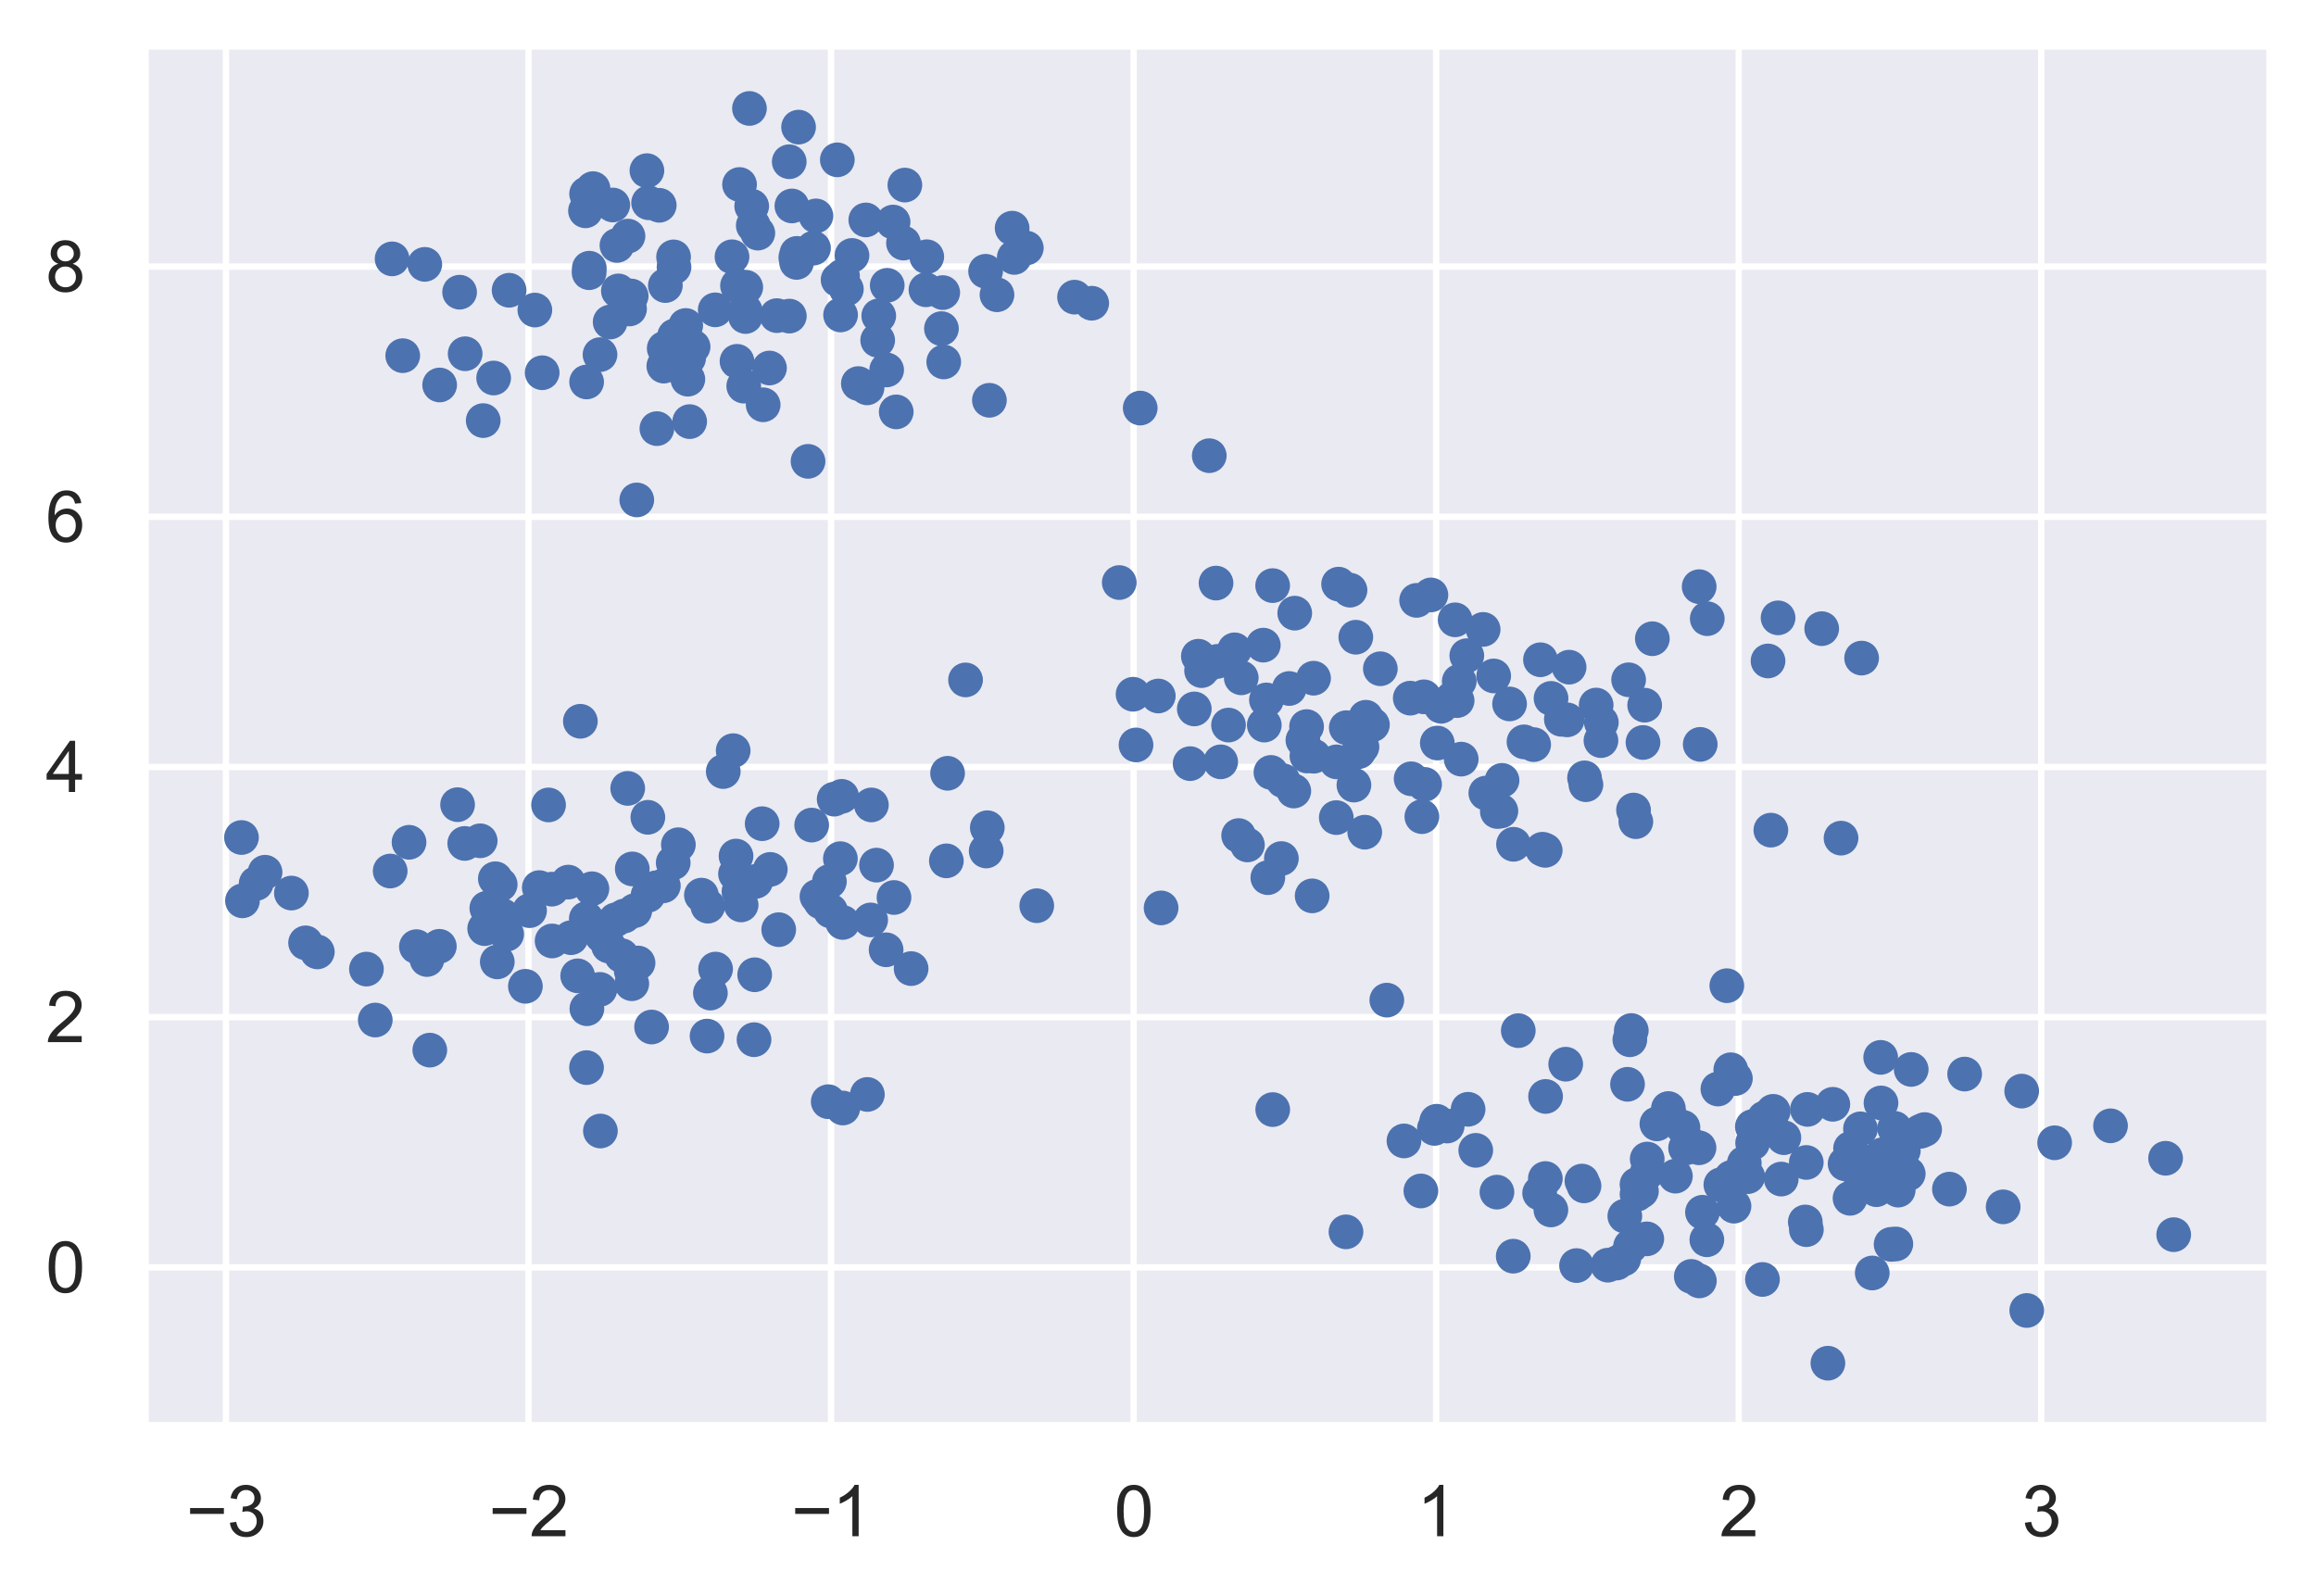 <?xml version="1.0" encoding="utf-8" standalone="no"?>
<!DOCTYPE svg PUBLIC "-//W3C//DTD SVG 1.1//EN"
  "http://www.w3.org/Graphics/SVG/1.1/DTD/svg11.dtd">
<svg xmlns:xlink="http://www.w3.org/1999/xlink" width="364.817pt" height="251.4pt" viewBox="0 0 364.817 251.4" xmlns="http://www.w3.org/2000/svg" version="1.1">
 <defs>
  <style type="text/css">*{stroke-linejoin: round; stroke-linecap: butt}</style>
 </defs>
 <g id="figure_1">
  <g id="patch_1">
   <path d="M 0 251.4 
L 364.817 251.4 
L 364.817 0 
L 0 0 
z
" style="fill: #ffffff"/>
  </g>
  <g id="axes_1">
   <g id="patch_2">
    <path d="M 22.817 224.64 
L 357.617 224.64 
L 357.617 7.2 
L 22.817 7.2 
z
" style="fill: #eaeaf2"/>
   </g>
   <g id="matplotlib.axis_1">
    <g id="xtick_1">
     <g id="line2d_1">
      <path d="M 35.588 224.64 
L 35.588 7.2 
" clip-path="url(#p81cdd14019)" style="fill: none; stroke: #ffffff; stroke-linecap: round"/>
     </g>
     <g id="text_1">
      <!-- −3 -->
      <g style="fill: #262626" transform="translate(29.317 242.014)scale(0.11 -0.11)">
       <defs>
        <path id="ArialMT-2212" d="M 3381 1997 
L 356 1997 
L 356 2522 
L 3381 2522 
L 3381 1997 
z
" transform="scale(0.016)"/>
        <path id="ArialMT-33" d="M 269 1209 
L 831 1284 
Q 928 806 1161 595 
Q 1394 384 1728 384 
Q 2125 384 2398 659 
Q 2672 934 2672 1341 
Q 2672 1728 2419 1979 
Q 2166 2231 1775 2231 
Q 1616 2231 1378 2169 
L 1441 2663 
Q 1497 2656 1531 2656 
Q 1891 2656 2178 2843 
Q 2466 3031 2466 3422 
Q 2466 3731 2256 3934 
Q 2047 4138 1716 4138 
Q 1388 4138 1169 3931 
Q 950 3725 888 3313 
L 325 3413 
Q 428 3978 793 4289 
Q 1159 4600 1703 4600 
Q 2078 4600 2393 4439 
Q 2709 4278 2876 4000 
Q 3044 3722 3044 3409 
Q 3044 3113 2884 2869 
Q 2725 2625 2413 2481 
Q 2819 2388 3044 2092 
Q 3269 1797 3269 1353 
Q 3269 753 2831 336 
Q 2394 -81 1725 -81 
Q 1122 -81 723 278 
Q 325 638 269 1209 
z
" transform="scale(0.016)"/>
       </defs>
       <use xlink:href="#ArialMT-2212"/>
       <use xlink:href="#ArialMT-33" x="58.398"/>
      </g>
     </g>
    </g>
    <g id="xtick_2">
     <g id="line2d_2">
      <path d="M 83.247 224.64 
L 83.247 7.2 
" clip-path="url(#p81cdd14019)" style="fill: none; stroke: #ffffff; stroke-linecap: round"/>
     </g>
     <g id="text_2">
      <!-- −2 -->
      <g style="fill: #262626" transform="translate(76.976 242.014)scale(0.11 -0.11)">
       <defs>
        <path id="ArialMT-32" d="M 3222 541 
L 3222 0 
L 194 0 
Q 188 203 259 391 
Q 375 700 629 1000 
Q 884 1300 1366 1694 
Q 2113 2306 2375 2664 
Q 2638 3022 2638 3341 
Q 2638 3675 2398 3904 
Q 2159 4134 1775 4134 
Q 1369 4134 1125 3890 
Q 881 3647 878 3216 
L 300 3275 
Q 359 3922 746 4261 
Q 1134 4600 1788 4600 
Q 2447 4600 2831 4234 
Q 3216 3869 3216 3328 
Q 3216 3053 3103 2787 
Q 2991 2522 2730 2228 
Q 2469 1934 1863 1422 
Q 1356 997 1212 845 
Q 1069 694 975 541 
L 3222 541 
z
" transform="scale(0.016)"/>
       </defs>
       <use xlink:href="#ArialMT-2212"/>
       <use xlink:href="#ArialMT-32" x="58.398"/>
      </g>
     </g>
    </g>
    <g id="xtick_3">
     <g id="line2d_3">
      <path d="M 130.906 224.64 
L 130.906 7.2 
" clip-path="url(#p81cdd14019)" style="fill: none; stroke: #ffffff; stroke-linecap: round"/>
     </g>
     <g id="text_3">
      <!-- −1 -->
      <g style="fill: #262626" transform="translate(124.635 242.014)scale(0.11 -0.11)">
       <defs>
        <path id="ArialMT-31" d="M 2384 0 
L 1822 0 
L 1822 3584 
Q 1619 3391 1289 3197 
Q 959 3003 697 2906 
L 697 3450 
Q 1169 3672 1522 3987 
Q 1875 4303 2022 4600 
L 2384 4600 
L 2384 0 
z
" transform="scale(0.016)"/>
       </defs>
       <use xlink:href="#ArialMT-2212"/>
       <use xlink:href="#ArialMT-31" x="58.398"/>
      </g>
     </g>
    </g>
    <g id="xtick_4">
     <g id="line2d_4">
      <path d="M 178.565 224.64 
L 178.565 7.2 
" clip-path="url(#p81cdd14019)" style="fill: none; stroke: #ffffff; stroke-linecap: round"/>
     </g>
     <g id="text_4">
      <!-- 0 -->
      <g style="fill: #262626" transform="translate(175.507 242.014)scale(0.11 -0.11)">
       <defs>
        <path id="ArialMT-30" d="M 266 2259 
Q 266 3072 433 3567 
Q 600 4063 929 4331 
Q 1259 4600 1759 4600 
Q 2128 4600 2406 4451 
Q 2684 4303 2865 4023 
Q 3047 3744 3150 3342 
Q 3253 2941 3253 2259 
Q 3253 1453 3087 958 
Q 2922 463 2592 192 
Q 2263 -78 1759 -78 
Q 1097 -78 719 397 
Q 266 969 266 2259 
z
M 844 2259 
Q 844 1131 1108 757 
Q 1372 384 1759 384 
Q 2147 384 2411 759 
Q 2675 1134 2675 2259 
Q 2675 3391 2411 3762 
Q 2147 4134 1753 4134 
Q 1366 4134 1134 3806 
Q 844 3388 844 2259 
z
" transform="scale(0.016)"/>
       </defs>
       <use xlink:href="#ArialMT-30"/>
      </g>
     </g>
    </g>
    <g id="xtick_5">
     <g id="line2d_5">
      <path d="M 226.224 224.64 
L 226.224 7.2 
" clip-path="url(#p81cdd14019)" style="fill: none; stroke: #ffffff; stroke-linecap: round"/>
     </g>
     <g id="text_5">
      <!-- 1 -->
      <g style="fill: #262626" transform="translate(223.166 242.014)scale(0.11 -0.11)">
       <use xlink:href="#ArialMT-31"/>
      </g>
     </g>
    </g>
    <g id="xtick_6">
     <g id="line2d_6">
      <path d="M 273.883 224.64 
L 273.883 7.2 
" clip-path="url(#p81cdd14019)" style="fill: none; stroke: #ffffff; stroke-linecap: round"/>
     </g>
     <g id="text_6">
      <!-- 2 -->
      <g style="fill: #262626" transform="translate(270.825 242.014)scale(0.11 -0.11)">
       <use xlink:href="#ArialMT-32"/>
      </g>
     </g>
    </g>
    <g id="xtick_7">
     <g id="line2d_7">
      <path d="M 321.542 224.64 
L 321.542 7.2 
" clip-path="url(#p81cdd14019)" style="fill: none; stroke: #ffffff; stroke-linecap: round"/>
     </g>
     <g id="text_7">
      <!-- 3 -->
      <g style="fill: #262626" transform="translate(318.484 242.014)scale(0.11 -0.11)">
       <use xlink:href="#ArialMT-33"/>
      </g>
     </g>
    </g>
   </g>
   <g id="matplotlib.axis_2">
    <g id="ytick_1">
     <g id="line2d_8">
      <path d="M 22.817 199.662 
L 357.617 199.662 
" clip-path="url(#p81cdd14019)" style="fill: none; stroke: #ffffff; stroke-linecap: round"/>
     </g>
     <g id="text_8">
      <!-- 0 -->
      <g style="fill: #262626" transform="translate(7.2 203.599)scale(0.11 -0.11)">
       <use xlink:href="#ArialMT-30"/>
      </g>
     </g>
    </g>
    <g id="ytick_2">
     <g id="line2d_9">
      <path d="M 22.817 160.245 
L 357.617 160.245 
" clip-path="url(#p81cdd14019)" style="fill: none; stroke: #ffffff; stroke-linecap: round"/>
     </g>
     <g id="text_9">
      <!-- 2 -->
      <g style="fill: #262626" transform="translate(7.2 164.181)scale(0.11 -0.11)">
       <use xlink:href="#ArialMT-32"/>
      </g>
     </g>
    </g>
    <g id="ytick_3">
     <g id="line2d_10">
      <path d="M 22.817 120.828 
L 357.617 120.828 
" clip-path="url(#p81cdd14019)" style="fill: none; stroke: #ffffff; stroke-linecap: round"/>
     </g>
     <g id="text_10">
      <!-- 4 -->
      <g style="fill: #262626" transform="translate(7.2 124.764)scale(0.11 -0.11)">
       <defs>
        <path id="ArialMT-34" d="M 2069 0 
L 2069 1097 
L 81 1097 
L 81 1613 
L 2172 4581 
L 2631 4581 
L 2631 1613 
L 3250 1613 
L 3250 1097 
L 2631 1097 
L 2631 0 
L 2069 0 
z
M 2069 1613 
L 2069 3678 
L 634 1613 
L 2069 1613 
z
" transform="scale(0.016)"/>
       </defs>
       <use xlink:href="#ArialMT-34"/>
      </g>
     </g>
    </g>
    <g id="ytick_4">
     <g id="line2d_11">
      <path d="M 22.817 81.41 
L 357.617 81.41 
" clip-path="url(#p81cdd14019)" style="fill: none; stroke: #ffffff; stroke-linecap: round"/>
     </g>
     <g id="text_11">
      <!-- 6 -->
      <g style="fill: #262626" transform="translate(7.2 85.347)scale(0.11 -0.11)">
       <defs>
        <path id="ArialMT-36" d="M 3184 3459 
L 2625 3416 
Q 2550 3747 2413 3897 
Q 2184 4138 1850 4138 
Q 1581 4138 1378 3988 
Q 1113 3794 959 3422 
Q 806 3050 800 2363 
Q 1003 2672 1297 2822 
Q 1591 2972 1913 2972 
Q 2475 2972 2870 2558 
Q 3266 2144 3266 1488 
Q 3266 1056 3080 686 
Q 2894 316 2569 119 
Q 2244 -78 1831 -78 
Q 1128 -78 684 439 
Q 241 956 241 2144 
Q 241 3472 731 4075 
Q 1159 4600 1884 4600 
Q 2425 4600 2770 4297 
Q 3116 3994 3184 3459 
z
M 888 1484 
Q 888 1194 1011 928 
Q 1134 663 1356 523 
Q 1578 384 1822 384 
Q 2178 384 2434 671 
Q 2691 959 2691 1453 
Q 2691 1928 2437 2201 
Q 2184 2475 1800 2475 
Q 1419 2475 1153 2201 
Q 888 1928 888 1484 
z
" transform="scale(0.016)"/>
       </defs>
       <use xlink:href="#ArialMT-36"/>
      </g>
     </g>
    </g>
    <g id="ytick_5">
     <g id="line2d_12">
      <path d="M 22.817 41.993 
L 357.617 41.993 
" clip-path="url(#p81cdd14019)" style="fill: none; stroke: #ffffff; stroke-linecap: round"/>
     </g>
     <g id="text_12">
      <!-- 8 -->
      <g style="fill: #262626" transform="translate(7.2 45.93)scale(0.11 -0.11)">
       <defs>
        <path id="ArialMT-38" d="M 1131 2484 
Q 781 2613 612 2850 
Q 444 3088 444 3419 
Q 444 3919 803 4259 
Q 1163 4600 1759 4600 
Q 2359 4600 2725 4251 
Q 3091 3903 3091 3403 
Q 3091 3084 2923 2848 
Q 2756 2613 2416 2484 
Q 2838 2347 3058 2040 
Q 3278 1734 3278 1309 
Q 3278 722 2862 322 
Q 2447 -78 1769 -78 
Q 1091 -78 675 323 
Q 259 725 259 1325 
Q 259 1772 486 2073 
Q 713 2375 1131 2484 
z
M 1019 3438 
Q 1019 3113 1228 2906 
Q 1438 2700 1772 2700 
Q 2097 2700 2305 2904 
Q 2513 3109 2513 3406 
Q 2513 3716 2298 3927 
Q 2084 4138 1766 4138 
Q 1444 4138 1231 3931 
Q 1019 3725 1019 3438 
z
M 838 1322 
Q 838 1081 952 856 
Q 1066 631 1291 507 
Q 1516 384 1775 384 
Q 2178 384 2440 643 
Q 2703 903 2703 1303 
Q 2703 1709 2433 1975 
Q 2163 2241 1756 2241 
Q 1359 2241 1098 1978 
Q 838 1716 838 1322 
z
" transform="scale(0.016)"/>
       </defs>
       <use xlink:href="#ArialMT-38"/>
      </g>
     </g>
    </g>
   </g>
   <g id="PathCollection_1">
    <defs>
     <path id="m8ae90d5b75" d="M 0 2.236 
C 0.593 2.236 1.162 2 1.581 1.581 
C 2 1.162 2.236 0.593 2.236 0 
C 2.236 -0.593 2 -1.162 1.581 -1.581 
C 1.162 -2 0.593 -2.236 0 -2.236 
C -0.593 -2.236 -1.162 -2 -1.581 -1.581 
C -2 -1.162 -2.236 -0.593 -2.236 0 
C -2.236 0.593 -2 1.162 -1.581 1.581 
C -1.162 2 -0.593 2.236 0 2.236 
z
" style="stroke: #4c72b0"/>
    </defs>
    <g clip-path="url(#p81cdd14019)">
     <use xlink:href="#m8ae90d5b75" x="190.483" y="71.787" style="fill: #4c72b0; stroke: #4c72b0"/>
     <use xlink:href="#m8ae90d5b75" x="49.982" y="149.958" style="fill: #4c72b0; stroke: #4c72b0"/>
     <use xlink:href="#m8ae90d5b75" x="40.35" y="139.181" style="fill: #4c72b0; stroke: #4c72b0"/>
     <use xlink:href="#m8ae90d5b75" x="212.067" y="114.634" style="fill: #4c72b0; stroke: #4c72b0"/>
     <use xlink:href="#m8ae90d5b75" x="57.719" y="152.667" style="fill: #4c72b0; stroke: #4c72b0"/>
     <use xlink:href="#m8ae90d5b75" x="97.403" y="45.828" style="fill: #4c72b0; stroke: #4c72b0"/>
     <use xlink:href="#m8ae90d5b75" x="284.522" y="183.131" style="fill: #4c72b0; stroke: #4c72b0"/>
     <use xlink:href="#m8ae90d5b75" x="178.943" y="117.356" style="fill: #4c72b0; stroke: #4c72b0"/>
     <use xlink:href="#m8ae90d5b75" x="93.236" y="140.01" style="fill: #4c72b0; stroke: #4c72b0"/>
     <use xlink:href="#m8ae90d5b75" x="262.801" y="174.634" style="fill: #4c72b0; stroke: #4c72b0"/>
     <use xlink:href="#m8ae90d5b75" x="133.317" y="45.546" style="fill: #4c72b0; stroke: #4c72b0"/>
     <use xlink:href="#m8ae90d5b75" x="298.629" y="195.97" style="fill: #4c72b0; stroke: #4c72b0"/>
     <use xlink:href="#m8ae90d5b75" x="289.998" y="132.038" style="fill: #4c72b0; stroke: #4c72b0"/>
     <use xlink:href="#m8ae90d5b75" x="64.43" y="132.691" style="fill: #4c72b0; stroke: #4c72b0"/>
     <use xlink:href="#m8ae90d5b75" x="140.82" y="141.388" style="fill: #4c72b0; stroke: #4c72b0"/>
     <use xlink:href="#m8ae90d5b75" x="332.448" y="177.357" style="fill: #4c72b0; stroke: #4c72b0"/>
     <use xlink:href="#m8ae90d5b75" x="92.387" y="168.187" style="fill: #4c72b0; stroke: #4c72b0"/>
     <use xlink:href="#m8ae90d5b75" x="255.94" y="191.584" style="fill: #4c72b0; stroke: #4c72b0"/>
     <use xlink:href="#m8ae90d5b75" x="236.599" y="122.938" style="fill: #4c72b0; stroke: #4c72b0"/>
     <use xlink:href="#m8ae90d5b75" x="120.055" y="129.762" style="fill: #4c72b0; stroke: #4c72b0"/>
     <use xlink:href="#m8ae90d5b75" x="127.853" y="129.981" style="fill: #4c72b0; stroke: #4c72b0"/>
     <use xlink:href="#m8ae90d5b75" x="79.808" y="147.172" style="fill: #4c72b0; stroke: #4c72b0"/>
     <use xlink:href="#m8ae90d5b75" x="85.4" y="58.719" style="fill: #4c72b0; stroke: #4c72b0"/>
     <use xlink:href="#m8ae90d5b75" x="229.86" y="107.331" style="fill: #4c72b0; stroke: #4c72b0"/>
     <use xlink:href="#m8ae90d5b75" x="217.43" y="105.351" style="fill: #4c72b0; stroke: #4c72b0"/>
     <use xlink:href="#m8ae90d5b75" x="77.756" y="59.551" style="fill: #4c72b0; stroke: #4c72b0"/>
     <use xlink:href="#m8ae90d5b75" x="148.654" y="57.017" style="fill: #4c72b0; stroke: #4c72b0"/>
     <use xlink:href="#m8ae90d5b75" x="201.841" y="135.254" style="fill: #4c72b0; stroke: #4c72b0"/>
     <use xlink:href="#m8ae90d5b75" x="259.066" y="111.092" style="fill: #4c72b0; stroke: #4c72b0"/>
     <use xlink:href="#m8ae90d5b75" x="341.123" y="182.47" style="fill: #4c72b0; stroke: #4c72b0"/>
     <use xlink:href="#m8ae90d5b75" x="243.398" y="133.961" style="fill: #4c72b0; stroke: #4c72b0"/>
     <use xlink:href="#m8ae90d5b75" x="203.945" y="96.594" style="fill: #4c72b0; stroke: #4c72b0"/>
     <use xlink:href="#m8ae90d5b75" x="73.201" y="132.872" style="fill: #4c72b0; stroke: #4c72b0"/>
     <use xlink:href="#m8ae90d5b75" x="210.852" y="92.023" style="fill: #4c72b0; stroke: #4c72b0"/>
     <use xlink:href="#m8ae90d5b75" x="115.486" y="118.255" style="fill: #4c72b0; stroke: #4c72b0"/>
     <use xlink:href="#m8ae90d5b75" x="116.167" y="45.008" style="fill: #4c72b0; stroke: #4c72b0"/>
     <use xlink:href="#m8ae90d5b75" x="276.069" y="180.067" style="fill: #4c72b0; stroke: #4c72b0"/>
     <use xlink:href="#m8ae90d5b75" x="252.242" y="113.805" style="fill: #4c72b0; stroke: #4c72b0"/>
     <use xlink:href="#m8ae90d5b75" x="263.261" y="176.277" style="fill: #4c72b0; stroke: #4c72b0"/>
     <use xlink:href="#m8ae90d5b75" x="210.52" y="120.021" style="fill: #4c72b0; stroke: #4c72b0"/>
     <use xlink:href="#m8ae90d5b75" x="98.313" y="144.31" style="fill: #4c72b0; stroke: #4c72b0"/>
     <use xlink:href="#m8ae90d5b75" x="148.293" y="51.77" style="fill: #4c72b0; stroke: #4c72b0"/>
     <use xlink:href="#m8ae90d5b75" x="290.636" y="183.343" style="fill: #4c72b0; stroke: #4c72b0"/>
     <use xlink:href="#m8ae90d5b75" x="176.302" y="91.772" style="fill: #4c72b0; stroke: #4c72b0"/>
     <use xlink:href="#m8ae90d5b75" x="284.537" y="193.714" style="fill: #4c72b0; stroke: #4c72b0"/>
     <use xlink:href="#m8ae90d5b75" x="112.662" y="48.81" style="fill: #4c72b0; stroke: #4c72b0"/>
     <use xlink:href="#m8ae90d5b75" x="267.681" y="201.789" style="fill: #4c72b0; stroke: #4c72b0"/>
     <use xlink:href="#m8ae90d5b75" x="258.29" y="186.668" style="fill: #4c72b0; stroke: #4c72b0"/>
     <use xlink:href="#m8ae90d5b75" x="255.769" y="198.329" style="fill: #4c72b0; stroke: #4c72b0"/>
     <use xlink:href="#m8ae90d5b75" x="106.931" y="55.051" style="fill: #4c72b0; stroke: #4c72b0"/>
     <use xlink:href="#m8ae90d5b75" x="115.303" y="40.45" style="fill: #4c72b0; stroke: #4c72b0"/>
     <use xlink:href="#m8ae90d5b75" x="157.043" y="46.434" style="fill: #4c72b0; stroke: #4c72b0"/>
     <use xlink:href="#m8ae90d5b75" x="111.373" y="163.222" style="fill: #4c72b0; stroke: #4c72b0"/>
     <use xlink:href="#m8ae90d5b75" x="145.981" y="40.445" style="fill: #4c72b0; stroke: #4c72b0"/>
     <use xlink:href="#m8ae90d5b75" x="132.405" y="49.614" style="fill: #4c72b0; stroke: #4c72b0"/>
     <use xlink:href="#m8ae90d5b75" x="59.109" y="160.694" style="fill: #4c72b0; stroke: #4c72b0"/>
     <use xlink:href="#m8ae90d5b75" x="187.464" y="120.299" style="fill: #4c72b0; stroke: #4c72b0"/>
     <use xlink:href="#m8ae90d5b75" x="271.066" y="186.639" style="fill: #4c72b0; stroke: #4c72b0"/>
     <use xlink:href="#m8ae90d5b75" x="200.477" y="174.8" style="fill: #4c72b0; stroke: #4c72b0"/>
     <use xlink:href="#m8ae90d5b75" x="132.761" y="174.552" style="fill: #4c72b0; stroke: #4c72b0"/>
     <use xlink:href="#m8ae90d5b75" x="265.095" y="177.594" style="fill: #4c72b0; stroke: #4c72b0"/>
     <use xlink:href="#m8ae90d5b75" x="307.072" y="187.331" style="fill: #4c72b0; stroke: #4c72b0"/>
     <use xlink:href="#m8ae90d5b75" x="299.809" y="181.273" style="fill: #4c72b0; stroke: #4c72b0"/>
     <use xlink:href="#m8ae90d5b75" x="256.728" y="163.802" style="fill: #4c72b0; stroke: #4c72b0"/>
     <use xlink:href="#m8ae90d5b75" x="230.167" y="119.591" style="fill: #4c72b0; stroke: #4c72b0"/>
     <use xlink:href="#m8ae90d5b75" x="76.683" y="143.075" style="fill: #4c72b0; stroke: #4c72b0"/>
     <use xlink:href="#m8ae90d5b75" x="275.311" y="185.363" style="fill: #4c72b0; stroke: #4c72b0"/>
     <use xlink:href="#m8ae90d5b75" x="152.09" y="107.111" style="fill: #4c72b0; stroke: #4c72b0"/>
     <use xlink:href="#m8ae90d5b75" x="163.307" y="142.682" style="fill: #4c72b0; stroke: #4c72b0"/>
     <use xlink:href="#m8ae90d5b75" x="179.605" y="64.285" style="fill: #4c72b0; stroke: #4c72b0"/>
     <use xlink:href="#m8ae90d5b75" x="121.331" y="136.963" style="fill: #4c72b0; stroke: #4c72b0"/>
     <use xlink:href="#m8ae90d5b75" x="202.12" y="122.994" style="fill: #4c72b0; stroke: #4c72b0"/>
     <use xlink:href="#m8ae90d5b75" x="78.79" y="139.339" style="fill: #4c72b0; stroke: #4c72b0"/>
     <use xlink:href="#m8ae90d5b75" x="104.624" y="54.883" style="fill: #4c72b0; stroke: #4c72b0"/>
     <use xlink:href="#m8ae90d5b75" x="309.469" y="169.203" style="fill: #4c72b0; stroke: #4c72b0"/>
     <use xlink:href="#m8ae90d5b75" x="138.067" y="136.289" style="fill: #4c72b0; stroke: #4c72b0"/>
     <use xlink:href="#m8ae90d5b75" x="206.689" y="141.132" style="fill: #4c72b0; stroke: #4c72b0"/>
     <use xlink:href="#m8ae90d5b75" x="78.025" y="138.432" style="fill: #4c72b0; stroke: #4c72b0"/>
     <use xlink:href="#m8ae90d5b75" x="100.303" y="78.755" style="fill: #4c72b0; stroke: #4c72b0"/>
     <use xlink:href="#m8ae90d5b75" x="143.516" y="152.589" style="fill: #4c72b0; stroke: #4c72b0"/>
     <use xlink:href="#m8ae90d5b75" x="98.874" y="124.201" style="fill: #4c72b0; stroke: #4c72b0"/>
     <use xlink:href="#m8ae90d5b75" x="222.142" y="109.985" style="fill: #4c72b0; stroke: #4c72b0"/>
     <use xlink:href="#m8ae90d5b75" x="238.364" y="197.895" style="fill: #4c72b0; stroke: #4c72b0"/>
     <use xlink:href="#m8ae90d5b75" x="124.736" y="32.442" style="fill: #4c72b0; stroke: #4c72b0"/>
     <use xlink:href="#m8ae90d5b75" x="293.24" y="103.672" style="fill: #4c72b0; stroke: #4c72b0"/>
     <use xlink:href="#m8ae90d5b75" x="38.035" y="131.937" style="fill: #4c72b0; stroke: #4c72b0"/>
     <use xlink:href="#m8ae90d5b75" x="38.19" y="141.914" style="fill: #4c72b0; stroke: #4c72b0"/>
     <use xlink:href="#m8ae90d5b75" x="188.763" y="103.377" style="fill: #4c72b0; stroke: #4c72b0"/>
     <use xlink:href="#m8ae90d5b75" x="79.196" y="144.266" style="fill: #4c72b0; stroke: #4c72b0"/>
     <use xlink:href="#m8ae90d5b75" x="296.49" y="181.926" style="fill: #4c72b0; stroke: #4c72b0"/>
     <use xlink:href="#m8ae90d5b75" x="90.996" y="153.729" style="fill: #4c72b0; stroke: #4c72b0"/>
     <use xlink:href="#m8ae90d5b75" x="300.584" y="184.92" style="fill: #4c72b0; stroke: #4c72b0"/>
     <use xlink:href="#m8ae90d5b75" x="199.149" y="114.226" style="fill: #4c72b0; stroke: #4c72b0"/>
     <use xlink:href="#m8ae90d5b75" x="106.853" y="133.074" style="fill: #4c72b0; stroke: #4c72b0"/>
     <use xlink:href="#m8ae90d5b75" x="91.416" y="113.627" style="fill: #4c72b0; stroke: #4c72b0"/>
     <use xlink:href="#m8ae90d5b75" x="104.562" y="57.675" style="fill: #4c72b0; stroke: #4c72b0"/>
     <use xlink:href="#m8ae90d5b75" x="225.394" y="93.722" style="fill: #4c72b0; stroke: #4c72b0"/>
     <use xlink:href="#m8ae90d5b75" x="295.573" y="187.418" style="fill: #4c72b0; stroke: #4c72b0"/>
     <use xlink:href="#m8ae90d5b75" x="243.422" y="185.663" style="fill: #4c72b0; stroke: #4c72b0"/>
     <use xlink:href="#m8ae90d5b75" x="296.292" y="173.755" style="fill: #4c72b0; stroke: #4c72b0"/>
     <use xlink:href="#m8ae90d5b75" x="99.421" y="46.625" style="fill: #4c72b0; stroke: #4c72b0"/>
     <use xlink:href="#m8ae90d5b75" x="259.466" y="182.592" style="fill: #4c72b0; stroke: #4c72b0"/>
     <use xlink:href="#m8ae90d5b75" x="198.991" y="101.632" style="fill: #4c72b0; stroke: #4c72b0"/>
     <use xlink:href="#m8ae90d5b75" x="233.622" y="99.156" style="fill: #4c72b0; stroke: #4c72b0"/>
     <use xlink:href="#m8ae90d5b75" x="122.662" y="146.457" style="fill: #4c72b0; stroke: #4c72b0"/>
     <use xlink:href="#m8ae90d5b75" x="159.428" y="35.944" style="fill: #4c72b0; stroke: #4c72b0"/>
     <use xlink:href="#m8ae90d5b75" x="224.288" y="109.775" style="fill: #4c72b0; stroke: #4c72b0"/>
     <use xlink:href="#m8ae90d5b75" x="169.259" y="46.809" style="fill: #4c72b0; stroke: #4c72b0"/>
     <use xlink:href="#m8ae90d5b75" x="272.63" y="168.526" style="fill: #4c72b0; stroke: #4c72b0"/>
     <use xlink:href="#m8ae90d5b75" x="92.354" y="144.717" style="fill: #4c72b0; stroke: #4c72b0"/>
     <use xlink:href="#m8ae90d5b75" x="99.591" y="136.888" style="fill: #4c72b0; stroke: #4c72b0"/>
     <use xlink:href="#m8ae90d5b75" x="78.329" y="151.533" style="fill: #4c72b0; stroke: #4c72b0"/>
     <use xlink:href="#m8ae90d5b75" x="212.65" y="92.973" style="fill: #4c72b0; stroke: #4c72b0"/>
     <use xlink:href="#m8ae90d5b75" x="75.637" y="132.455" style="fill: #4c72b0; stroke: #4c72b0"/>
     <use xlink:href="#m8ae90d5b75" x="108.347" y="59.736" style="fill: #4c72b0; stroke: #4c72b0"/>
     <use xlink:href="#m8ae90d5b75" x="315.537" y="190.123" style="fill: #4c72b0; stroke: #4c72b0"/>
     <use xlink:href="#m8ae90d5b75" x="63.436" y="56.03" style="fill: #4c72b0; stroke: #4c72b0"/>
     <use xlink:href="#m8ae90d5b75" x="115.939" y="134.86" style="fill: #4c72b0; stroke: #4c72b0"/>
     <use xlink:href="#m8ae90d5b75" x="118.405" y="32.475" style="fill: #4c72b0; stroke: #4c72b0"/>
     <use xlink:href="#m8ae90d5b75" x="92.792" y="42.957" style="fill: #4c72b0; stroke: #4c72b0"/>
     <use xlink:href="#m8ae90d5b75" x="218.449" y="157.557" style="fill: #4c72b0; stroke: #4c72b0"/>
     <use xlink:href="#m8ae90d5b75" x="149.069" y="135.614" style="fill: #4c72b0; stroke: #4c72b0"/>
     <use xlink:href="#m8ae90d5b75" x="227.959" y="177.39" style="fill: #4c72b0; stroke: #4c72b0"/>
     <use xlink:href="#m8ae90d5b75" x="141.17" y="64.885" style="fill: #4c72b0; stroke: #4c72b0"/>
     <use xlink:href="#m8ae90d5b75" x="256.539" y="107.092" style="fill: #4c72b0; stroke: #4c72b0"/>
     <use xlink:href="#m8ae90d5b75" x="128.144" y="39.087" style="fill: #4c72b0; stroke: #4c72b0"/>
     <use xlink:href="#m8ae90d5b75" x="273.356" y="169.906" style="fill: #4c72b0; stroke: #4c72b0"/>
     <use xlink:href="#m8ae90d5b75" x="226.307" y="176.638" style="fill: #4c72b0; stroke: #4c72b0"/>
     <use xlink:href="#m8ae90d5b75" x="297.884" y="196.03" style="fill: #4c72b0; stroke: #4c72b0"/>
     <use xlink:href="#m8ae90d5b75" x="244.318" y="110.022" style="fill: #4c72b0; stroke: #4c72b0"/>
     <use xlink:href="#m8ae90d5b75" x="106.259" y="52.915" style="fill: #4c72b0; stroke: #4c72b0"/>
     <use xlink:href="#m8ae90d5b75" x="171.964" y="47.769" style="fill: #4c72b0; stroke: #4c72b0"/>
     <use xlink:href="#m8ae90d5b75" x="92.403" y="60.172" style="fill: #4c72b0; stroke: #4c72b0"/>
     <use xlink:href="#m8ae90d5b75" x="92.445" y="158.91" style="fill: #4c72b0; stroke: #4c72b0"/>
     <use xlink:href="#m8ae90d5b75" x="237.786" y="110.895" style="fill: #4c72b0; stroke: #4c72b0"/>
     <use xlink:href="#m8ae90d5b75" x="132.581" y="125.454" style="fill: #4c72b0; stroke: #4c72b0"/>
     <use xlink:href="#m8ae90d5b75" x="106.169" y="42.094" style="fill: #4c72b0; stroke: #4c72b0"/>
     <use xlink:href="#m8ae90d5b75" x="215.145" y="112.992" style="fill: #4c72b0; stroke: #4c72b0"/>
     <use xlink:href="#m8ae90d5b75" x="80.191" y="45.726" style="fill: #4c72b0; stroke: #4c72b0"/>
     <use xlink:href="#m8ae90d5b75" x="106.041" y="135.923" style="fill: #4c72b0; stroke: #4c72b0"/>
     <use xlink:href="#m8ae90d5b75" x="195.11" y="131.632" style="fill: #4c72b0; stroke: #4c72b0"/>
     <use xlink:href="#m8ae90d5b75" x="67.25" y="151.16" style="fill: #4c72b0; stroke: #4c72b0"/>
     <use xlink:href="#m8ae90d5b75" x="136.626" y="172.417" style="fill: #4c72b0; stroke: #4c72b0"/>
     <use xlink:href="#m8ae90d5b75" x="117.399" y="48.991" style="fill: #4c72b0; stroke: #4c72b0"/>
     <use xlink:href="#m8ae90d5b75" x="94.493" y="155.865" style="fill: #4c72b0; stroke: #4c72b0"/>
     <use xlink:href="#m8ae90d5b75" x="301.05" y="168.476" style="fill: #4c72b0; stroke: #4c72b0"/>
     <use xlink:href="#m8ae90d5b75" x="246.856" y="113.402" style="fill: #4c72b0; stroke: #4c72b0"/>
     <use xlink:href="#m8ae90d5b75" x="69.201" y="149.077" style="fill: #4c72b0; stroke: #4c72b0"/>
     <use xlink:href="#m8ae90d5b75" x="260.994" y="177.05" style="fill: #4c72b0; stroke: #4c72b0"/>
     <use xlink:href="#m8ae90d5b75" x="99.429" y="152.952" style="fill: #4c72b0; stroke: #4c72b0"/>
     <use xlink:href="#m8ae90d5b75" x="256.366" y="170.816" style="fill: #4c72b0; stroke: #4c72b0"/>
     <use xlink:href="#m8ae90d5b75" x="240.057" y="116.869" style="fill: #4c72b0; stroke: #4c72b0"/>
     <use xlink:href="#m8ae90d5b75" x="284.367" y="192.505" style="fill: #4c72b0; stroke: #4c72b0"/>
     <use xlink:href="#m8ae90d5b75" x="257.31" y="127.611" style="fill: #4c72b0; stroke: #4c72b0"/>
     <use xlink:href="#m8ae90d5b75" x="106.098" y="40.468" style="fill: #4c72b0; stroke: #4c72b0"/>
     <use xlink:href="#m8ae90d5b75" x="89.944" y="147.72" style="fill: #4c72b0; stroke: #4c72b0"/>
     <use xlink:href="#m8ae90d5b75" x="276.031" y="177.487" style="fill: #4c72b0; stroke: #4c72b0"/>
     <use xlink:href="#m8ae90d5b75" x="86.963" y="148.235" style="fill: #4c72b0; stroke: #4c72b0"/>
     <use xlink:href="#m8ae90d5b75" x="139.577" y="149.627" style="fill: #4c72b0; stroke: #4c72b0"/>
     <use xlink:href="#m8ae90d5b75" x="100.503" y="151.705" style="fill: #4c72b0; stroke: #4c72b0"/>
     <use xlink:href="#m8ae90d5b75" x="200.193" y="121.685" style="fill: #4c72b0; stroke: #4c72b0"/>
     <use xlink:href="#m8ae90d5b75" x="94.574" y="178.176" style="fill: #4c72b0; stroke: #4c72b0"/>
     <use xlink:href="#m8ae90d5b75" x="103.842" y="32.338" style="fill: #4c72b0; stroke: #4c72b0"/>
     <use xlink:href="#m8ae90d5b75" x="130.839" y="143.516" style="fill: #4c72b0; stroke: #4c72b0"/>
     <use xlink:href="#m8ae90d5b75" x="45.898" y="140.692" style="fill: #4c72b0; stroke: #4c72b0"/>
     <use xlink:href="#m8ae90d5b75" x="136.378" y="34.646" style="fill: #4c72b0; stroke: #4c72b0"/>
     <use xlink:href="#m8ae90d5b75" x="266.411" y="201.085" style="fill: #4c72b0; stroke: #4c72b0"/>
     <use xlink:href="#m8ae90d5b75" x="280.993" y="179.225" style="fill: #4c72b0; stroke: #4c72b0"/>
     <use xlink:href="#m8ae90d5b75" x="84.947" y="139.83" style="fill: #4c72b0; stroke: #4c72b0"/>
     <use xlink:href="#m8ae90d5b75" x="120.212" y="63.766" style="fill: #4c72b0; stroke: #4c72b0"/>
     <use xlink:href="#m8ae90d5b75" x="116.49" y="29.064" style="fill: #4c72b0; stroke: #4c72b0"/>
     <use xlink:href="#m8ae90d5b75" x="118.052" y="17.084" style="fill: #4c72b0; stroke: #4c72b0"/>
     <use xlink:href="#m8ae90d5b75" x="125.789" y="20.023" style="fill: #4c72b0; stroke: #4c72b0"/>
     <use xlink:href="#m8ae90d5b75" x="257.865" y="188.133" style="fill: #4c72b0; stroke: #4c72b0"/>
     <use xlink:href="#m8ae90d5b75" x="212.019" y="194.061" style="fill: #4c72b0; stroke: #4c72b0"/>
     <use xlink:href="#m8ae90d5b75" x="318.455" y="171.889" style="fill: #4c72b0; stroke: #4c72b0"/>
     <use xlink:href="#m8ae90d5b75" x="203.077" y="108.464" style="fill: #4c72b0; stroke: #4c72b0"/>
     <use xlink:href="#m8ae90d5b75" x="119.038" y="138.854" style="fill: #4c72b0; stroke: #4c72b0"/>
     <use xlink:href="#m8ae90d5b75" x="216.184" y="114.176" style="fill: #4c72b0; stroke: #4c72b0"/>
     <use xlink:href="#m8ae90d5b75" x="159.765" y="40.552" style="fill: #4c72b0; stroke: #4c72b0"/>
     <use xlink:href="#m8ae90d5b75" x="260.274" y="100.622" style="fill: #4c72b0; stroke: #4c72b0"/>
     <use xlink:href="#m8ae90d5b75" x="66.909" y="41.646" style="fill: #4c72b0; stroke: #4c72b0"/>
     <use xlink:href="#m8ae90d5b75" x="112.718" y="152.664" style="fill: #4c72b0; stroke: #4c72b0"/>
     <use xlink:href="#m8ae90d5b75" x="249.812" y="123.617" style="fill: #4c72b0; stroke: #4c72b0"/>
     <use xlink:href="#m8ae90d5b75" x="101.899" y="26.881" style="fill: #4c72b0; stroke: #4c72b0"/>
     <use xlink:href="#m8ae90d5b75" x="95.859" y="149.028" style="fill: #4c72b0; stroke: #4c72b0"/>
     <use xlink:href="#m8ae90d5b75" x="117.151" y="60.826" style="fill: #4c72b0; stroke: #4c72b0"/>
     <use xlink:href="#m8ae90d5b75" x="199.707" y="138.264" style="fill: #4c72b0; stroke: #4c72b0"/>
     <use xlink:href="#m8ae90d5b75" x="280.081" y="97.333" style="fill: #4c72b0; stroke: #4c72b0"/>
     <use xlink:href="#m8ae90d5b75" x="145.853" y="45.651" style="fill: #4c72b0; stroke: #4c72b0"/>
     <use xlink:href="#m8ae90d5b75" x="206.955" y="119.13" style="fill: #4c72b0; stroke: #4c72b0"/>
     <use xlink:href="#m8ae90d5b75" x="191.775" y="104.188" style="fill: #4c72b0; stroke: #4c72b0"/>
     <use xlink:href="#m8ae90d5b75" x="131.891" y="25.179" style="fill: #4c72b0; stroke: #4c72b0"/>
     <use xlink:href="#m8ae90d5b75" x="128.687" y="141.229" style="fill: #4c72b0; stroke: #4c72b0"/>
     <use xlink:href="#m8ae90d5b75" x="94.512" y="55.866" style="fill: #4c72b0; stroke: #4c72b0"/>
     <use xlink:href="#m8ae90d5b75" x="92.824" y="42.25" style="fill: #4c72b0; stroke: #4c72b0"/>
     <use xlink:href="#m8ae90d5b75" x="138.418" y="49.754" style="fill: #4c72b0; stroke: #4c72b0"/>
     <use xlink:href="#m8ae90d5b75" x="342.399" y="194.505" style="fill: #4c72b0; stroke: #4c72b0"/>
     <use xlink:href="#m8ae90d5b75" x="292.739" y="184.603" style="fill: #4c72b0; stroke: #4c72b0"/>
     <use xlink:href="#m8ae90d5b75" x="235.857" y="127.841" style="fill: #4c72b0; stroke: #4c72b0"/>
     <use xlink:href="#m8ae90d5b75" x="229.524" y="110.369" style="fill: #4c72b0; stroke: #4c72b0"/>
     <use xlink:href="#m8ae90d5b75" x="83.415" y="143.46" style="fill: #4c72b0; stroke: #4c72b0"/>
     <use xlink:href="#m8ae90d5b75" x="249.182" y="186.061" style="fill: #4c72b0; stroke: #4c72b0"/>
     <use xlink:href="#m8ae90d5b75" x="263.909" y="185.285" style="fill: #4c72b0; stroke: #4c72b0"/>
     <use xlink:href="#m8ae90d5b75" x="124.317" y="25.477" style="fill: #4c72b0; stroke: #4c72b0"/>
     <use xlink:href="#m8ae90d5b75" x="238.409" y="133.007" style="fill: #4c72b0; stroke: #4c72b0"/>
     <use xlink:href="#m8ae90d5b75" x="116.739" y="142.559" style="fill: #4c72b0; stroke: #4c72b0"/>
     <use xlink:href="#m8ae90d5b75" x="122.367" y="49.72" style="fill: #4c72b0; stroke: #4c72b0"/>
     <use xlink:href="#m8ae90d5b75" x="206.911" y="106.841" style="fill: #4c72b0; stroke: #4c72b0"/>
     <use xlink:href="#m8ae90d5b75" x="104.805" y="44.984" style="fill: #4c72b0; stroke: #4c72b0"/>
     <use xlink:href="#m8ae90d5b75" x="199.487" y="110.265" style="fill: #4c72b0; stroke: #4c72b0"/>
     <use xlink:href="#m8ae90d5b75" x="251.426" y="111.071" style="fill: #4c72b0; stroke: #4c72b0"/>
     <use xlink:href="#m8ae90d5b75" x="244.295" y="190.61" style="fill: #4c72b0; stroke: #4c72b0"/>
     <use xlink:href="#m8ae90d5b75" x="254.666" y="198.972" style="fill: #4c72b0; stroke: #4c72b0"/>
     <use xlink:href="#m8ae90d5b75" x="128.528" y="34.011" style="fill: #4c72b0; stroke: #4c72b0"/>
     <use xlink:href="#m8ae90d5b75" x="272.718" y="185.492" style="fill: #4c72b0; stroke: #4c72b0"/>
     <use xlink:href="#m8ae90d5b75" x="192.281" y="120.018" style="fill: #4c72b0; stroke: #4c72b0"/>
     <use xlink:href="#m8ae90d5b75" x="61.763" y="40.78" style="fill: #4c72b0; stroke: #4c72b0"/>
     <use xlink:href="#m8ae90d5b75" x="302.544" y="178.219" style="fill: #4c72b0; stroke: #4c72b0"/>
     <use xlink:href="#m8ae90d5b75" x="132.712" y="43.481" style="fill: #4c72b0; stroke: #4c72b0"/>
     <use xlink:href="#m8ae90d5b75" x="104.488" y="139.547" style="fill: #4c72b0; stroke: #4c72b0"/>
     <use xlink:href="#m8ae90d5b75" x="231.049" y="103.291" style="fill: #4c72b0; stroke: #4c72b0"/>
     <use xlink:href="#m8ae90d5b75" x="125.476" y="41.338" style="fill: #4c72b0; stroke: #4c72b0"/>
     <use xlink:href="#m8ae90d5b75" x="111.899" y="156.446" style="fill: #4c72b0; stroke: #4c72b0"/>
     <use xlink:href="#m8ae90d5b75" x="155.518" y="130.396" style="fill: #4c72b0; stroke: #4c72b0"/>
     <use xlink:href="#m8ae90d5b75" x="41.752" y="137.407" style="fill: #4c72b0; stroke: #4c72b0"/>
     <use xlink:href="#m8ae90d5b75" x="258.557" y="187.658" style="fill: #4c72b0; stroke: #4c72b0"/>
     <use xlink:href="#m8ae90d5b75" x="99.163" y="48.67" style="fill: #4c72b0; stroke: #4c72b0"/>
     <use xlink:href="#m8ae90d5b75" x="235.284" y="106.485" style="fill: #4c72b0; stroke: #4c72b0"/>
     <use xlink:href="#m8ae90d5b75" x="124.334" y="49.795" style="fill: #4c72b0; stroke: #4c72b0"/>
     <use xlink:href="#m8ae90d5b75" x="226.995" y="111.264" style="fill: #4c72b0; stroke: #4c72b0"/>
     <use xlink:href="#m8ae90d5b75" x="96.955" y="144.915" style="fill: #4c72b0; stroke: #4c72b0"/>
     <use xlink:href="#m8ae90d5b75" x="268.924" y="97.465" style="fill: #4c72b0; stroke: #4c72b0"/>
     <use xlink:href="#m8ae90d5b75" x="242.653" y="103.935" style="fill: #4c72b0; stroke: #4c72b0"/>
     <use xlink:href="#m8ae90d5b75" x="135.203" y="60.426" style="fill: #4c72b0; stroke: #4c72b0"/>
     <use xlink:href="#m8ae90d5b75" x="319.253" y="206.448" style="fill: #4c72b0; stroke: #4c72b0"/>
     <use xlink:href="#m8ae90d5b75" x="137.258" y="126.805" style="fill: #4c72b0; stroke: #4c72b0"/>
     <use xlink:href="#m8ae90d5b75" x="291.498" y="180.925" style="fill: #4c72b0; stroke: #4c72b0"/>
     <use xlink:href="#m8ae90d5b75" x="203.797" y="124.613" style="fill: #4c72b0; stroke: #4c72b0"/>
     <use xlink:href="#m8ae90d5b75" x="89.515" y="138.963" style="fill: #4c72b0; stroke: #4c72b0"/>
     <use xlink:href="#m8ae90d5b75" x="249.511" y="186.819" style="fill: #4c72b0; stroke: #4c72b0"/>
     <use xlink:href="#m8ae90d5b75" x="205.864" y="119.092" style="fill: #4c72b0; stroke: #4c72b0"/>
     <use xlink:href="#m8ae90d5b75" x="224.398" y="123.568" style="fill: #4c72b0; stroke: #4c72b0"/>
     <use xlink:href="#m8ae90d5b75" x="125.526" y="39.918" style="fill: #4c72b0; stroke: #4c72b0"/>
     <use xlink:href="#m8ae90d5b75" x="246.628" y="167.648" style="fill: #4c72b0; stroke: #4c72b0"/>
     <use xlink:href="#m8ae90d5b75" x="226.402" y="117.054" style="fill: #4c72b0; stroke: #4c72b0"/>
     <use xlink:href="#m8ae90d5b75" x="108.012" y="51.271" style="fill: #4c72b0; stroke: #4c72b0"/>
     <use xlink:href="#m8ae90d5b75" x="205.811" y="114.464" style="fill: #4c72b0; stroke: #4c72b0"/>
     <use xlink:href="#m8ae90d5b75" x="273.138" y="190.013" style="fill: #4c72b0; stroke: #4c72b0"/>
     <use xlink:href="#m8ae90d5b75" x="72.076" y="126.765" style="fill: #4c72b0; stroke: #4c72b0"/>
     <use xlink:href="#m8ae90d5b75" x="67.699" y="165.434" style="fill: #4c72b0; stroke: #4c72b0"/>
     <use xlink:href="#m8ae90d5b75" x="296.356" y="183.857" style="fill: #4c72b0; stroke: #4c72b0"/>
     <use xlink:href="#m8ae90d5b75" x="103.337" y="139.857" style="fill: #4c72b0; stroke: #4c72b0"/>
     <use xlink:href="#m8ae90d5b75" x="213.564" y="100.385" style="fill: #4c72b0; stroke: #4c72b0"/>
     <use xlink:href="#m8ae90d5b75" x="102.163" y="31.94" style="fill: #4c72b0; stroke: #4c72b0"/>
     <use xlink:href="#m8ae90d5b75" x="127.279" y="72.678" style="fill: #4c72b0; stroke: #4c72b0"/>
     <use xlink:href="#m8ae90d5b75" x="258.801" y="116.968" style="fill: #4c72b0; stroke: #4c72b0"/>
     <use xlink:href="#m8ae90d5b75" x="182.45" y="109.645" style="fill: #4c72b0; stroke: #4c72b0"/>
     <use xlink:href="#m8ae90d5b75" x="268.861" y="195.309" style="fill: #4c72b0; stroke: #4c72b0"/>
     <use xlink:href="#m8ae90d5b75" x="92.401" y="30.534" style="fill: #4c72b0; stroke: #4c72b0"/>
     <use xlink:href="#m8ae90d5b75" x="214.018" y="118.415" style="fill: #4c72b0; stroke: #4c72b0"/>
     <use xlink:href="#m8ae90d5b75" x="132.374" y="135.27" style="fill: #4c72b0; stroke: #4c72b0"/>
     <use xlink:href="#m8ae90d5b75" x="111.494" y="142.753" style="fill: #4c72b0; stroke: #4c72b0"/>
     <use xlink:href="#m8ae90d5b75" x="97.912" y="150.547" style="fill: #4c72b0; stroke: #4c72b0"/>
     <use xlink:href="#m8ae90d5b75" x="103.47" y="67.522" style="fill: #4c72b0; stroke: #4c72b0"/>
     <use xlink:href="#m8ae90d5b75" x="222.278" y="122.686" style="fill: #4c72b0; stroke: #4c72b0"/>
     <use xlink:href="#m8ae90d5b75" x="234.046" y="124.94" style="fill: #4c72b0; stroke: #4c72b0"/>
     <use xlink:href="#m8ae90d5b75" x="205.232" y="116.61" style="fill: #4c72b0; stroke: #4c72b0"/>
     <use xlink:href="#m8ae90d5b75" x="223.142" y="94.58" style="fill: #4c72b0; stroke: #4c72b0"/>
     <use xlink:href="#m8ae90d5b75" x="188.124" y="111.682" style="fill: #4c72b0; stroke: #4c72b0"/>
     <use xlink:href="#m8ae90d5b75" x="232.458" y="181.222" style="fill: #4c72b0; stroke: #4c72b0"/>
     <use xlink:href="#m8ae90d5b75" x="286.952" y="99.036" style="fill: #4c72b0; stroke: #4c72b0"/>
     <use xlink:href="#m8ae90d5b75" x="223.97" y="128.653" style="fill: #4c72b0; stroke: #4c72b0"/>
     <use xlink:href="#m8ae90d5b75" x="119.371" y="36.722" style="fill: #4c72b0; stroke: #4c72b0"/>
     <use xlink:href="#m8ae90d5b75" x="118.771" y="163.791" style="fill: #4c72b0; stroke: #4c72b0"/>
     <use xlink:href="#m8ae90d5b75" x="287.928" y="214.756" style="fill: #4c72b0; stroke: #4c72b0"/>
     <use xlink:href="#m8ae90d5b75" x="93.413" y="29.716" style="fill: #4c72b0; stroke: #4c72b0"/>
     <use xlink:href="#m8ae90d5b75" x="257.861" y="186.593" style="fill: #4c72b0; stroke: #4c72b0"/>
     <use xlink:href="#m8ae90d5b75" x="270.601" y="171.562" style="fill: #4c72b0; stroke: #4c72b0"/>
     <use xlink:href="#m8ae90d5b75" x="279.312" y="175.077" style="fill: #4c72b0; stroke: #4c72b0"/>
     <use xlink:href="#m8ae90d5b75" x="118.65" y="35.523" style="fill: #4c72b0; stroke: #4c72b0"/>
     <use xlink:href="#m8ae90d5b75" x="266.089" y="180.117" style="fill: #4c72b0; stroke: #4c72b0"/>
     <use xlink:href="#m8ae90d5b75" x="259.399" y="195.166" style="fill: #4c72b0; stroke: #4c72b0"/>
     <use xlink:href="#m8ae90d5b75" x="140.676" y="34.979" style="fill: #4c72b0; stroke: #4c72b0"/>
     <use xlink:href="#m8ae90d5b75" x="109.174" y="54.633" style="fill: #4c72b0; stroke: #4c72b0"/>
     <use xlink:href="#m8ae90d5b75" x="148.497" y="46.091" style="fill: #4c72b0; stroke: #4c72b0"/>
     <use xlink:href="#m8ae90d5b75" x="298.44" y="177.757" style="fill: #4c72b0; stroke: #4c72b0"/>
     <use xlink:href="#m8ae90d5b75" x="189.269" y="105.646" style="fill: #4c72b0; stroke: #4c72b0"/>
     <use xlink:href="#m8ae90d5b75" x="242.521" y="187.963" style="fill: #4c72b0; stroke: #4c72b0"/>
     <use xlink:href="#m8ae90d5b75" x="252.18" y="116.673" style="fill: #4c72b0; stroke: #4c72b0"/>
     <use xlink:href="#m8ae90d5b75" x="248.336" y="199.375" style="fill: #4c72b0; stroke: #4c72b0"/>
     <use xlink:href="#m8ae90d5b75" x="137.145" y="144.924" style="fill: #4c72b0; stroke: #4c72b0"/>
     <use xlink:href="#m8ae90d5b75" x="241.581" y="117.304" style="fill: #4c72b0; stroke: #4c72b0"/>
     <use xlink:href="#m8ae90d5b75" x="288.706" y="173.966" style="fill: #4c72b0; stroke: #4c72b0"/>
     <use xlink:href="#m8ae90d5b75" x="99.993" y="143.454" style="fill: #4c72b0; stroke: #4c72b0"/>
     <use xlink:href="#m8ae90d5b75" x="229.212" y="97.643" style="fill: #4c72b0; stroke: #4c72b0"/>
     <use xlink:href="#m8ae90d5b75" x="274.755" y="183.239" style="fill: #4c72b0; stroke: #4c72b0"/>
     <use xlink:href="#m8ae90d5b75" x="243.456" y="172.732" style="fill: #4c72b0; stroke: #4c72b0"/>
     <use xlink:href="#m8ae90d5b75" x="196.492" y="133.107" style="fill: #4c72b0; stroke: #4c72b0"/>
     <use xlink:href="#m8ae90d5b75" x="130.461" y="173.558" style="fill: #4c72b0; stroke: #4c72b0"/>
     <use xlink:href="#m8ae90d5b75" x="108.474" y="56.418" style="fill: #4c72b0; stroke: #4c72b0"/>
     <use xlink:href="#m8ae90d5b75" x="155.848" y="63.057" style="fill: #4c72b0; stroke: #4c72b0"/>
     <use xlink:href="#m8ae90d5b75" x="249.595" y="122.539" style="fill: #4c72b0; stroke: #4c72b0"/>
     <use xlink:href="#m8ae90d5b75" x="117.47" y="45.253" style="fill: #4c72b0; stroke: #4c72b0"/>
     <use xlink:href="#m8ae90d5b75" x="272.694" y="169.226" style="fill: #4c72b0; stroke: #4c72b0"/>
     <use xlink:href="#m8ae90d5b75" x="299.003" y="187.486" style="fill: #4c72b0; stroke: #4c72b0"/>
     <use xlink:href="#m8ae90d5b75" x="257.675" y="129.442" style="fill: #4c72b0; stroke: #4c72b0"/>
     <use xlink:href="#m8ae90d5b75" x="139.663" y="58.278" style="fill: #4c72b0; stroke: #4c72b0"/>
     <use xlink:href="#m8ae90d5b75" x="98.917" y="37.195" style="fill: #4c72b0; stroke: #4c72b0"/>
     <use xlink:href="#m8ae90d5b75" x="303.164" y="177.95" style="fill: #4c72b0; stroke: #4c72b0"/>
     <use xlink:href="#m8ae90d5b75" x="280.577" y="185.746" style="fill: #4c72b0; stroke: #4c72b0"/>
     <use xlink:href="#m8ae90d5b75" x="228.723" y="110.087" style="fill: #4c72b0; stroke: #4c72b0"/>
     <use xlink:href="#m8ae90d5b75" x="142.313" y="38.292" style="fill: #4c72b0; stroke: #4c72b0"/>
     <use xlink:href="#m8ae90d5b75" x="191.547" y="91.857" style="fill: #4c72b0; stroke: #4c72b0"/>
     <use xlink:href="#m8ae90d5b75" x="268.172" y="190.975" style="fill: #4c72b0; stroke: #4c72b0"/>
     <use xlink:href="#m8ae90d5b75" x="267.651" y="92.421" style="fill: #4c72b0; stroke: #4c72b0"/>
     <use xlink:href="#m8ae90d5b75" x="256.848" y="196.327" style="fill: #4c72b0; stroke: #4c72b0"/>
     <use xlink:href="#m8ae90d5b75" x="76.113" y="66.257" style="fill: #4c72b0; stroke: #4c72b0"/>
     <use xlink:href="#m8ae90d5b75" x="86.406" y="126.807" style="fill: #4c72b0; stroke: #4c72b0"/>
     <use xlink:href="#m8ae90d5b75" x="130.643" y="138.88" style="fill: #4c72b0; stroke: #4c72b0"/>
     <use xlink:href="#m8ae90d5b75" x="284.706" y="174.77" style="fill: #4c72b0; stroke: #4c72b0"/>
     <use xlink:href="#m8ae90d5b75" x="65.59" y="149.132" style="fill: #4c72b0; stroke: #4c72b0"/>
     <use xlink:href="#m8ae90d5b75" x="200.466" y="92.254" style="fill: #4c72b0; stroke: #4c72b0"/>
     <use xlink:href="#m8ae90d5b75" x="82.757" y="155.379" style="fill: #4c72b0; stroke: #4c72b0"/>
     <use xlink:href="#m8ae90d5b75" x="102.047" y="128.756" style="fill: #4c72b0; stroke: #4c72b0"/>
     <use xlink:href="#m8ae90d5b75" x="125.352" y="40.588" style="fill: #4c72b0; stroke: #4c72b0"/>
     <use xlink:href="#m8ae90d5b75" x="61.459" y="137.22" style="fill: #4c72b0; stroke: #4c72b0"/>
     <use xlink:href="#m8ae90d5b75" x="142.532" y="29.155" style="fill: #4c72b0; stroke: #4c72b0"/>
     <use xlink:href="#m8ae90d5b75" x="272.009" y="155.284" style="fill: #4c72b0; stroke: #4c72b0"/>
     <use xlink:href="#m8ae90d5b75" x="115.854" y="137.67" style="fill: #4c72b0; stroke: #4c72b0"/>
     <use xlink:href="#m8ae90d5b75" x="84.247" y="48.842" style="fill: #4c72b0; stroke: #4c72b0"/>
     <use xlink:href="#m8ae90d5b75" x="296.243" y="166.576" style="fill: #4c72b0; stroke: #4c72b0"/>
     <use xlink:href="#m8ae90d5b75" x="72.395" y="46.03" style="fill: #4c72b0; stroke: #4c72b0"/>
     <use xlink:href="#m8ae90d5b75" x="193.513" y="114.224" style="fill: #4c72b0; stroke: #4c72b0"/>
     <use xlink:href="#m8ae90d5b75" x="131.395" y="125.895" style="fill: #4c72b0; stroke: #4c72b0"/>
     <use xlink:href="#m8ae90d5b75" x="278.943" y="130.778" style="fill: #4c72b0; stroke: #4c72b0"/>
     <use xlink:href="#m8ae90d5b75" x="113.924" y="121.547" style="fill: #4c72b0; stroke: #4c72b0"/>
     <use xlink:href="#m8ae90d5b75" x="323.646" y="180.028" style="fill: #4c72b0; stroke: #4c72b0"/>
     <use xlink:href="#m8ae90d5b75" x="214.971" y="131.099" style="fill: #4c72b0; stroke: #4c72b0"/>
     <use xlink:href="#m8ae90d5b75" x="225.945" y="177.766" style="fill: #4c72b0; stroke: #4c72b0"/>
     <use xlink:href="#m8ae90d5b75" x="155.25" y="42.735" style="fill: #4c72b0; stroke: #4c72b0"/>
     <use xlink:href="#m8ae90d5b75" x="294.913" y="200.543" style="fill: #4c72b0; stroke: #4c72b0"/>
     <use xlink:href="#m8ae90d5b75" x="221.149" y="179.738" style="fill: #4c72b0; stroke: #4c72b0"/>
     <use xlink:href="#m8ae90d5b75" x="253.259" y="199.311" style="fill: #4c72b0; stroke: #4c72b0"/>
     <use xlink:href="#m8ae90d5b75" x="231.253" y="174.752" style="fill: #4c72b0; stroke: #4c72b0"/>
     <use xlink:href="#m8ae90d5b75" x="139.752" y="44.945" style="fill: #4c72b0; stroke: #4c72b0"/>
     <use xlink:href="#m8ae90d5b75" x="267.627" y="180.818" style="fill: #4c72b0; stroke: #4c72b0"/>
     <use xlink:href="#m8ae90d5b75" x="86.92" y="140.075" style="fill: #4c72b0; stroke: #4c72b0"/>
     <use xlink:href="#m8ae90d5b75" x="277.933" y="176.13" style="fill: #4c72b0; stroke: #4c72b0"/>
     <use xlink:href="#m8ae90d5b75" x="102.635" y="161.793" style="fill: #4c72b0; stroke: #4c72b0"/>
     <use xlink:href="#m8ae90d5b75" x="259.437" y="184.784" style="fill: #4c72b0; stroke: #4c72b0"/>
     <use xlink:href="#m8ae90d5b75" x="210.487" y="128.801" style="fill: #4c72b0; stroke: #4c72b0"/>
     <use xlink:href="#m8ae90d5b75" x="97.179" y="38.664" style="fill: #4c72b0; stroke: #4c72b0"/>
     <use xlink:href="#m8ae90d5b75" x="155.342" y="134.06" style="fill: #4c72b0; stroke: #4c72b0"/>
     <use xlink:href="#m8ae90d5b75" x="265.512" y="180.854" style="fill: #4c72b0; stroke: #4c72b0"/>
     <use xlink:href="#m8ae90d5b75" x="293.06" y="177.835" style="fill: #4c72b0; stroke: #4c72b0"/>
     <use xlink:href="#m8ae90d5b75" x="178.477" y="109.368" style="fill: #4c72b0; stroke: #4c72b0"/>
     <use xlink:href="#m8ae90d5b75" x="110.482" y="141.016" style="fill: #4c72b0; stroke: #4c72b0"/>
     <use xlink:href="#m8ae90d5b75" x="129.288" y="142.092" style="fill: #4c72b0; stroke: #4c72b0"/>
     <use xlink:href="#m8ae90d5b75" x="116.091" y="56.919" style="fill: #4c72b0; stroke: #4c72b0"/>
     <use xlink:href="#m8ae90d5b75" x="134.203" y="40.239" style="fill: #4c72b0; stroke: #4c72b0"/>
     <use xlink:href="#m8ae90d5b75" x="92.224" y="33.21" style="fill: #4c72b0; stroke: #4c72b0"/>
     <use xlink:href="#m8ae90d5b75" x="76.343" y="146.293" style="fill: #4c72b0; stroke: #4c72b0"/>
     <use xlink:href="#m8ae90d5b75" x="194.475" y="102.371" style="fill: #4c72b0; stroke: #4c72b0"/>
     <use xlink:href="#m8ae90d5b75" x="223.814" y="187.622" style="fill: #4c72b0; stroke: #4c72b0"/>
     <use xlink:href="#m8ae90d5b75" x="267.817" y="117.266" style="fill: #4c72b0; stroke: #4c72b0"/>
     <use xlink:href="#m8ae90d5b75" x="116.398" y="140.475" style="fill: #4c72b0; stroke: #4c72b0"/>
     <use xlink:href="#m8ae90d5b75" x="256.958" y="162.346" style="fill: #4c72b0; stroke: #4c72b0"/>
     <use xlink:href="#m8ae90d5b75" x="118.875" y="153.561" style="fill: #4c72b0; stroke: #4c72b0"/>
     <use xlink:href="#m8ae90d5b75" x="138.25" y="53.603" style="fill: #4c72b0; stroke: #4c72b0"/>
     <use xlink:href="#m8ae90d5b75" x="132.745" y="145.319" style="fill: #4c72b0; stroke: #4c72b0"/>
     <use xlink:href="#m8ae90d5b75" x="242.972" y="133.785" style="fill: #4c72b0; stroke: #4c72b0"/>
     <use xlink:href="#m8ae90d5b75" x="236.417" y="127.766" style="fill: #4c72b0; stroke: #4c72b0"/>
     <use xlink:href="#m8ae90d5b75" x="102.074" y="141.044" style="fill: #4c72b0; stroke: #4c72b0"/>
     <use xlink:href="#m8ae90d5b75" x="69.251" y="60.647" style="fill: #4c72b0; stroke: #4c72b0"/>
     <use xlink:href="#m8ae90d5b75" x="247.163" y="105.102" style="fill: #4c72b0; stroke: #4c72b0"/>
     <use xlink:href="#m8ae90d5b75" x="132.014" y="44.079" style="fill: #4c72b0; stroke: #4c72b0"/>
     <use xlink:href="#m8ae90d5b75" x="96.108" y="50.727" style="fill: #4c72b0; stroke: #4c72b0"/>
     <use xlink:href="#m8ae90d5b75" x="48.135" y="148.534" style="fill: #4c72b0; stroke: #4c72b0"/>
     <use xlink:href="#m8ae90d5b75" x="117.431" y="49.862" style="fill: #4c72b0; stroke: #4c72b0"/>
     <use xlink:href="#m8ae90d5b75" x="94.795" y="147.403" style="fill: #4c72b0; stroke: #4c72b0"/>
     <use xlink:href="#m8ae90d5b75" x="161.663" y="39.072" style="fill: #4c72b0; stroke: #4c72b0"/>
     <use xlink:href="#m8ae90d5b75" x="245.942" y="113.315" style="fill: #4c72b0; stroke: #4c72b0"/>
     <use xlink:href="#m8ae90d5b75" x="213.266" y="123.679" style="fill: #4c72b0; stroke: #4c72b0"/>
     <use xlink:href="#m8ae90d5b75" x="278.497" y="104.126" style="fill: #4c72b0; stroke: #4c72b0"/>
     <use xlink:href="#m8ae90d5b75" x="149.259" y="121.82" style="fill: #4c72b0; stroke: #4c72b0"/>
     <use xlink:href="#m8ae90d5b75" x="121.207" y="57.973" style="fill: #4c72b0; stroke: #4c72b0"/>
     <use xlink:href="#m8ae90d5b75" x="136.573" y="61.1" style="fill: #4c72b0; stroke: #4c72b0"/>
     <use xlink:href="#m8ae90d5b75" x="108.636" y="66.419" style="fill: #4c72b0; stroke: #4c72b0"/>
     <use xlink:href="#m8ae90d5b75" x="73.269" y="55.727" style="fill: #4c72b0; stroke: #4c72b0"/>
     <use xlink:href="#m8ae90d5b75" x="99.517" y="154.973" style="fill: #4c72b0; stroke: #4c72b0"/>
     <use xlink:href="#m8ae90d5b75" x="96.522" y="32.292" style="fill: #4c72b0; stroke: #4c72b0"/>
     <use xlink:href="#m8ae90d5b75" x="214.536" y="117.671" style="fill: #4c72b0; stroke: #4c72b0"/>
     <use xlink:href="#m8ae90d5b75" x="291.417" y="188.779" style="fill: #4c72b0; stroke: #4c72b0"/>
     <use xlink:href="#m8ae90d5b75" x="239.157" y="162.363" style="fill: #4c72b0; stroke: #4c72b0"/>
     <use xlink:href="#m8ae90d5b75" x="190.052" y="104.856" style="fill: #4c72b0; stroke: #4c72b0"/>
     <use xlink:href="#m8ae90d5b75" x="195.519" y="106.78" style="fill: #4c72b0; stroke: #4c72b0"/>
     <use xlink:href="#m8ae90d5b75" x="235.796" y="187.804" style="fill: #4c72b0; stroke: #4c72b0"/>
     <use xlink:href="#m8ae90d5b75" x="182.894" y="143.029" style="fill: #4c72b0; stroke: #4c72b0"/>
     <use xlink:href="#m8ae90d5b75" x="277.622" y="201.561" style="fill: #4c72b0; stroke: #4c72b0"/>
    </g>
   </g>
   <g id="patch_3">
    <path d="M 22.817 224.64 
L 22.817 7.2 
" style="fill: none; stroke: #ffffff; stroke-width: 1.25; stroke-linejoin: miter; stroke-linecap: square"/>
   </g>
   <g id="patch_4">
    <path d="M 357.617 224.64 
L 357.617 7.2 
" style="fill: none; stroke: #ffffff; stroke-width: 1.25; stroke-linejoin: miter; stroke-linecap: square"/>
   </g>
   <g id="patch_5">
    <path d="M 22.817 224.64 
L 357.617 224.64 
" style="fill: none; stroke: #ffffff; stroke-width: 1.25; stroke-linejoin: miter; stroke-linecap: square"/>
   </g>
   <g id="patch_6">
    <path d="M 22.817 7.2 
L 357.617 7.2 
" style="fill: none; stroke: #ffffff; stroke-width: 1.25; stroke-linejoin: miter; stroke-linecap: square"/>
   </g>
  </g>
 </g>
 <defs>
  <clipPath id="p81cdd14019">
   <rect x="22.817" y="7.2" width="334.8" height="217.44"/>
  </clipPath>
 </defs>
</svg>
